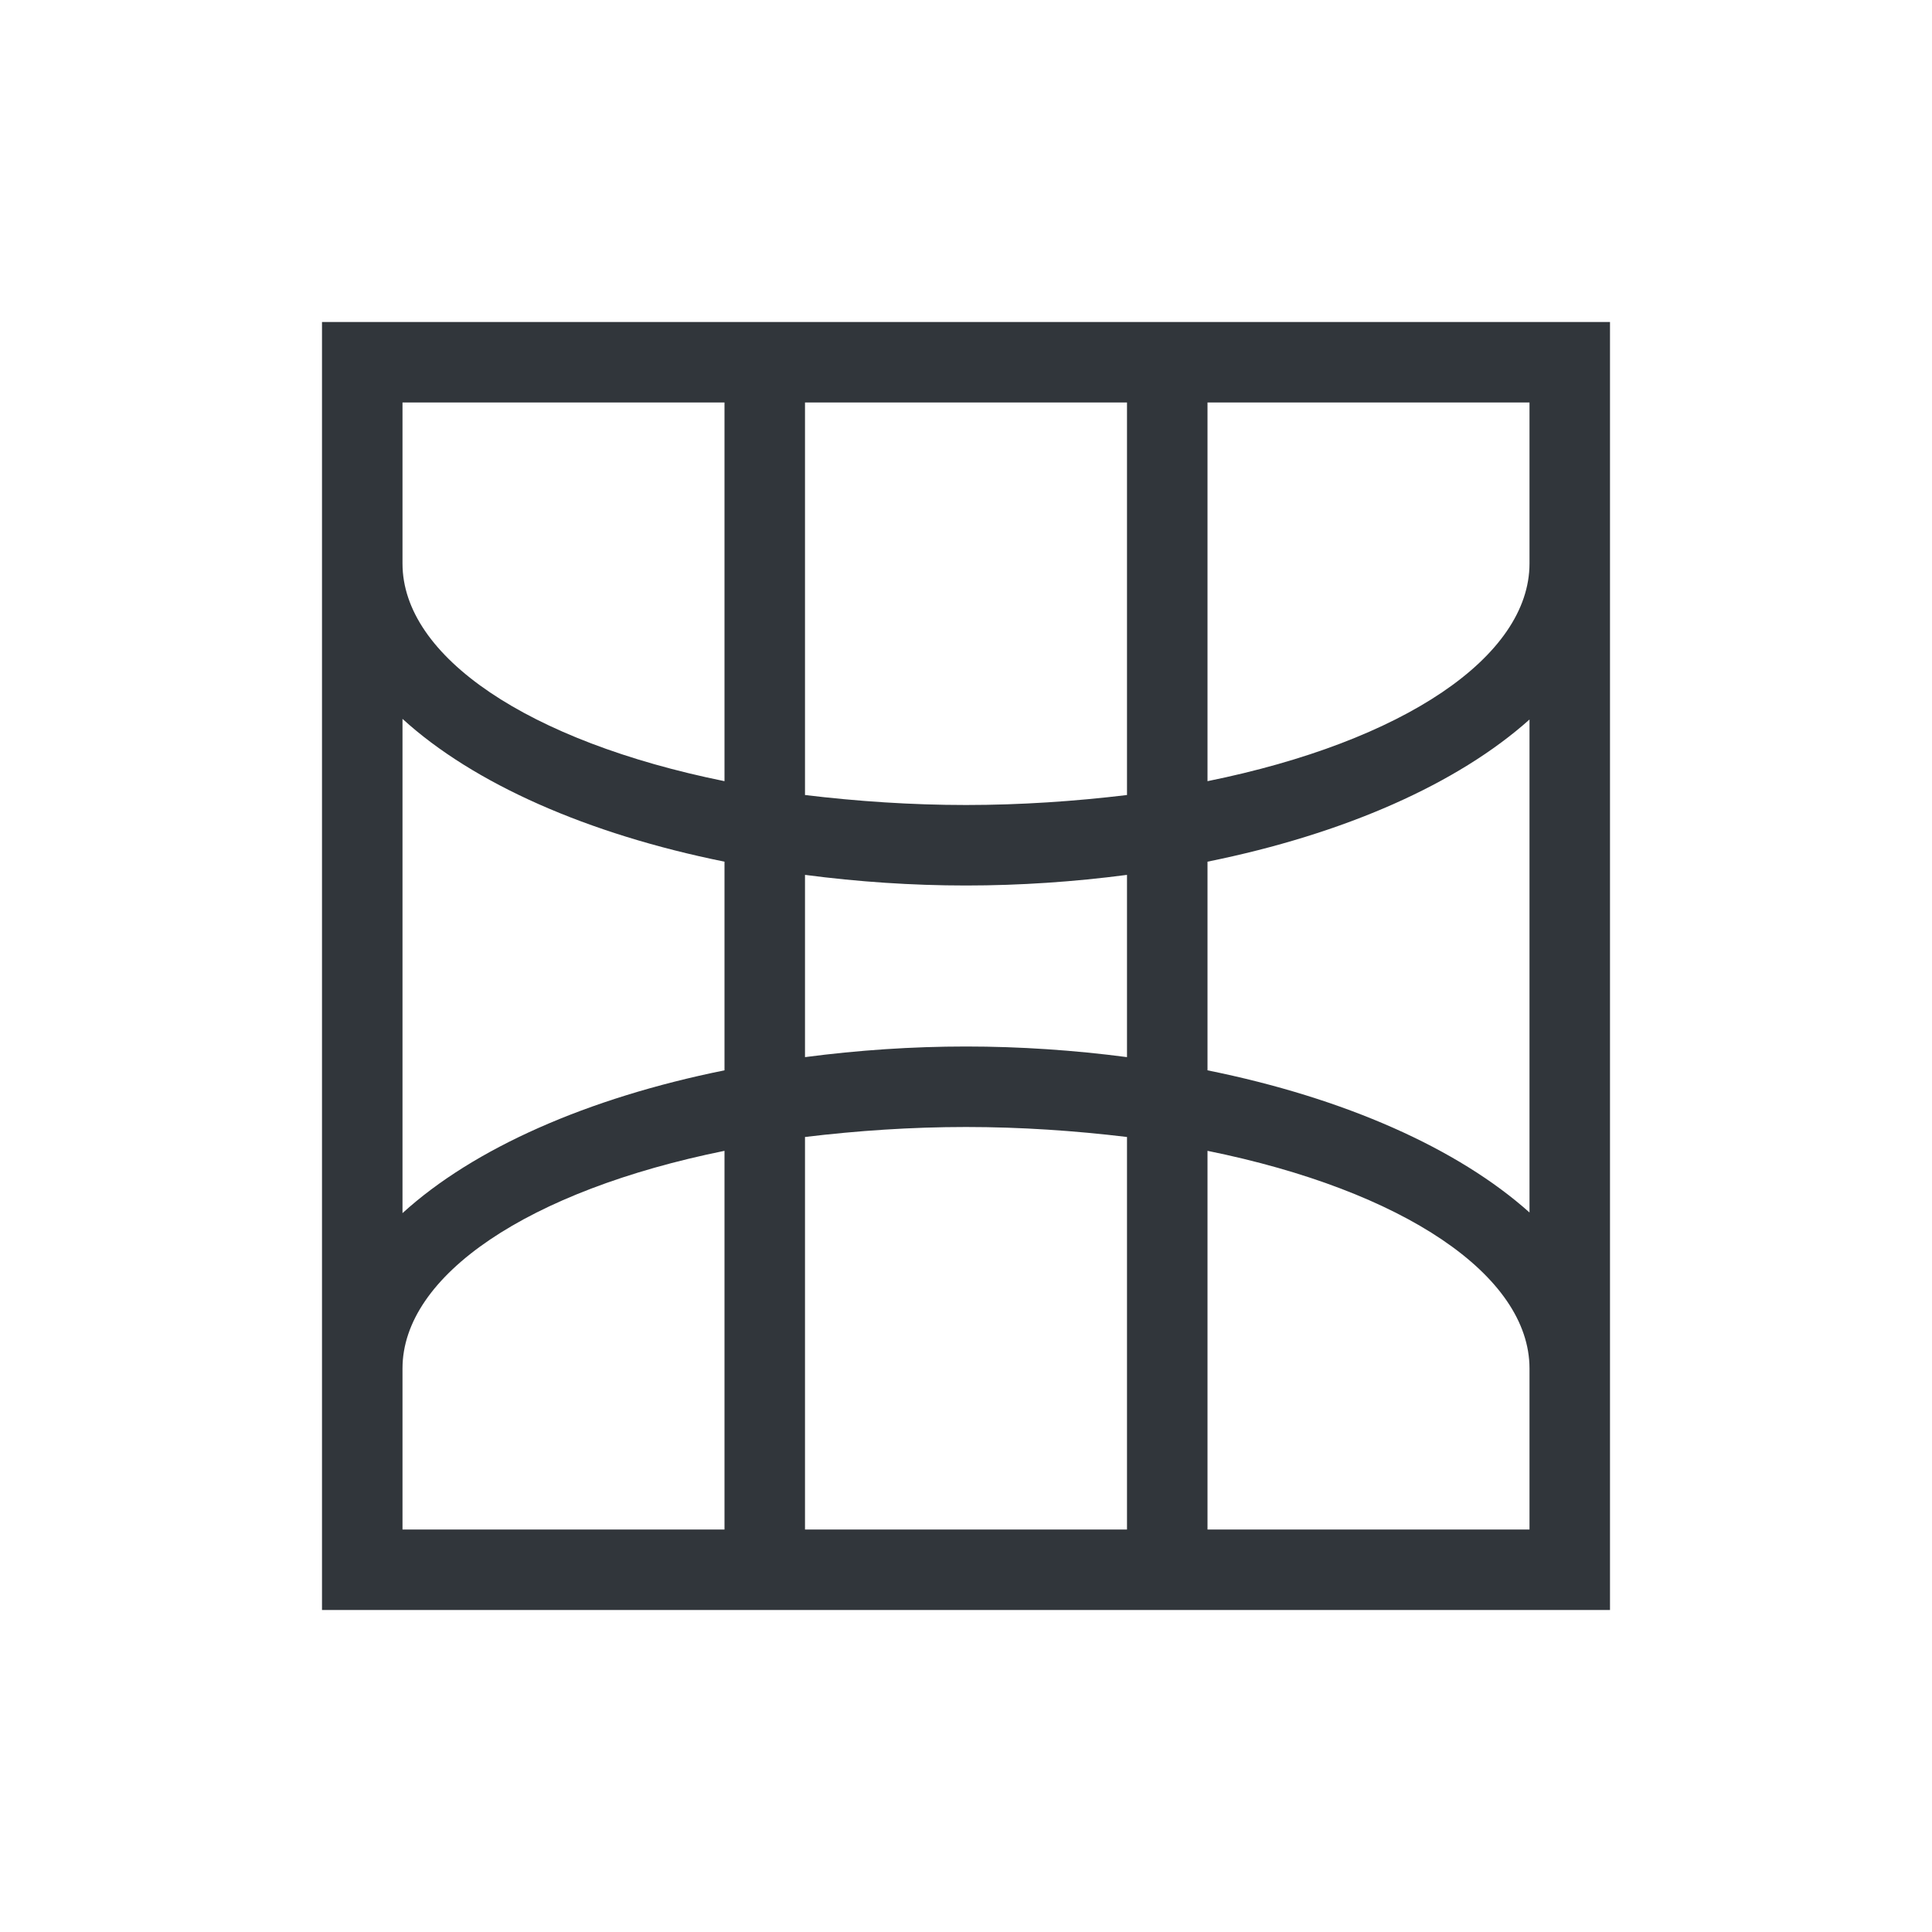 <svg xmlns="http://www.w3.org/2000/svg" width="12pt" height="12pt" version="1.1" viewBox="0 0 12 12">
 <g>
  <path style="fill:rgb(19.216%,21.176%,23.137%)" d="M 2 2 L 2 10 L 10 10 L 10 2 Z M 2.5 2.5 L 4.5 2.5 L 4.5 4.852 C 3.281 4.605 2.5 4.078 2.5 3.5 Z M 5 2.5 L 7 2.5 L 7 4.938 C 6.676 4.977 6.34 5 6 5 C 5.66 5 5.324 4.977 5 4.938 Z M 7.5 2.5 L 9.5 2.5 L 9.5 3.5 C 9.5 4.078 8.719 4.605 7.5 4.852 Z M 2.5 4.465 C 2.941 4.867 3.648 5.18 4.5 5.352 L 4.5 6.648 C 3.648 6.82 2.941 7.133 2.5 7.535 Z M 9.5 4.469 L 9.5 7.531 C 9.055 7.133 8.352 6.82 7.5 6.648 L 7.5 5.352 C 8.352 5.18 9.055 4.867 9.5 4.469 Z M 5 5.434 C 5.328 5.477 5.664 5.5 6 5.5 C 6.336 5.5 6.672 5.477 7 5.434 L 7 6.566 C 6.672 6.523 6.336 6.5 6 6.5 C 5.664 6.5 5.328 6.523 5 6.566 Z M 6 7 C 6.34 7 6.676 7.023 7 7.062 L 7 9.5 L 5 9.5 L 5 7.062 C 5.324 7.023 5.66 7 6 7 Z M 4.5 7.148 L 4.5 9.5 L 2.5 9.5 L 2.5 8.5 C 2.5 7.922 3.281 7.395 4.5 7.148 Z M 7.5 7.148 C 8.719 7.395 9.5 7.922 9.5 8.5 L 9.5 9.5 L 7.5 9.5 Z M 7.5 7.148"/>
 </g>
</svg>
